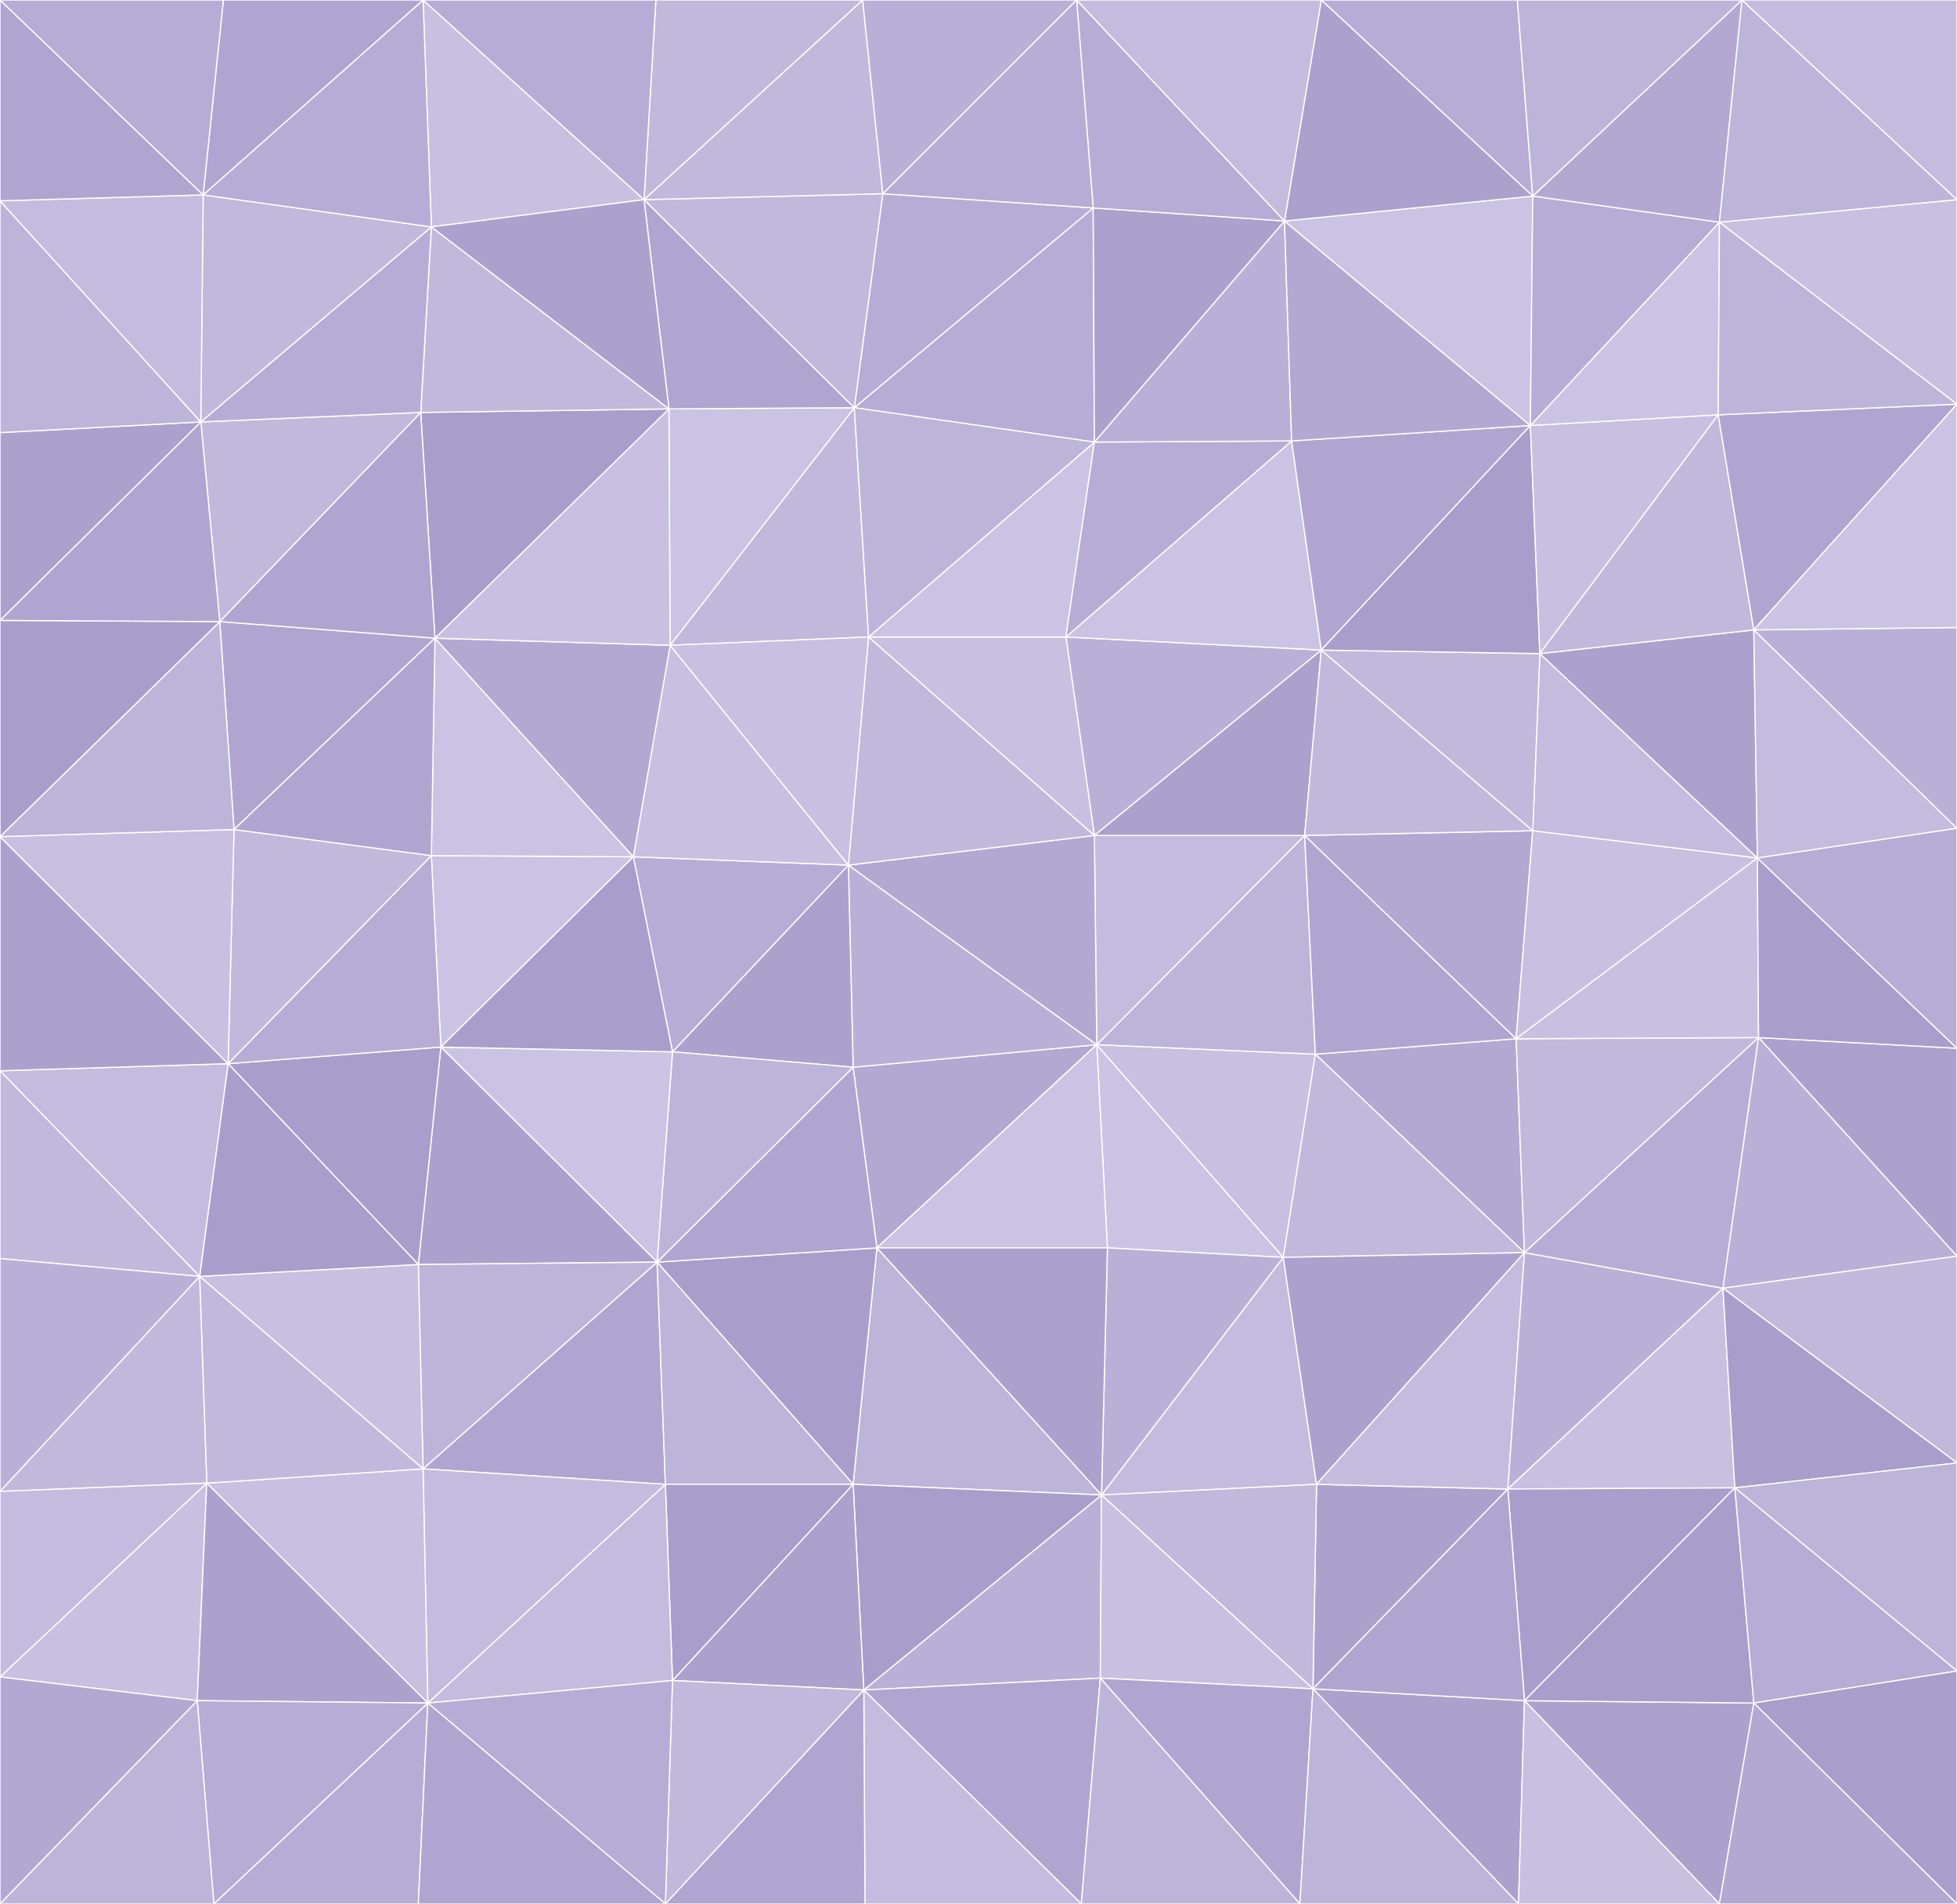 <svg id="visual" viewBox="0 0 1650 1605" width="1650" height="1605" xmlns="http://www.w3.org/2000/svg" xmlns:xlink="http://www.w3.org/1999/xlink" version="1.1"><rect x="0" y="0" width="1650" height="1605" fill="#333333" stroke="none"/><g stroke-width="1" stroke-linejoin="bevel"><path d="M924.7 880.7L933.7 1052L1082 1060Z" fill="#cbc3e3" stroke="#FFFFFF"></path><path d="M1082 1060L1109 888.7L924.7 880.7Z" fill="#c8bfe1" stroke="#FFFFFF"></path><path d="M1109 888.7L1100 704.3L924.7 880.7Z" fill="#bdb4d9" stroke="#FFFFFF"></path><path d="M1100 704.3L922.7 704.3L924.7 880.7Z" fill="#c4bbde" stroke="#FFFFFF"></path><path d="M1285.3 1056L1278.3 875.7L1109 888.7Z" fill="#b3a8d2" stroke="#FFFFFF"></path><path d="M1109 888.7L1278.3 875.7L1100 704.3Z" fill="#b0a5d0" stroke="#FFFFFF"></path><path d="M719.3 899.7L739.3 1052L924.7 880.7Z" fill="#b3a8d2" stroke="#FFFFFF"></path><path d="M924.7 880.7L739.3 1052L933.7 1052Z" fill="#cbc3e3" stroke="#FFFFFF"></path><path d="M928.7 1260.3L1110 1251.3L1082 1060Z" fill="#c4bbde" stroke="#FFFFFF"></path><path d="M1082 1060L1285.3 1056L1109 888.7Z" fill="#c1b8dc" stroke="#FFFFFF"></path><path d="M715.3 729.3L719.3 899.7L924.7 880.7Z" fill="#bab0d7" stroke="#FFFFFF"></path><path d="M928.7 1260.3L1082 1060L933.7 1052Z" fill="#bab0d7" stroke="#FFFFFF"></path><path d="M1082 1060L1110 1251.3L1285.3 1056Z" fill="#aca1cd" stroke="#FFFFFF"></path><path d="M739.3 1052L928.7 1260.3L933.7 1052Z" fill="#aca1cd" stroke="#FFFFFF"></path><path d="M922.7 704.3L715.3 729.3L924.7 880.7Z" fill="#b3a8d2" stroke="#FFFFFF"></path><path d="M1278.3 875.7L1292.3 700.3L1100 704.3Z" fill="#b3a8d2" stroke="#FFFFFF"></path><path d="M1100 704.3L1114 548L922.7 704.3Z" fill="#aca1cd" stroke="#FFFFFF"></path><path d="M1481.7 723.3L1292.3 700.3L1278.3 875.7Z" fill="#c8bfe1" stroke="#FFFFFF"></path><path d="M1107 1423.7L1271.3 1255.3L1110 1251.3Z" fill="#aca1cd" stroke="#FFFFFF"></path><path d="M1110 1251.3L1271.3 1255.3L1285.3 1056Z" fill="#c4bbde" stroke="#FFFFFF"></path><path d="M739.3 1052L719.3 1251.3L928.7 1260.3Z" fill="#bdb4d9" stroke="#FFFFFF"></path><path d="M554 1064L719.3 1251.3L739.3 1052Z" fill="#a99dcb" stroke="#FFFFFF"></path><path d="M554 1064L739.3 1052L719.3 899.7Z" fill="#b0a5d0" stroke="#FFFFFF"></path><path d="M1292.3 700.3L1114 548L1100 704.3Z" fill="#c1b8dc" stroke="#FFFFFF"></path><path d="M922.7 704.3L732.3 537L715.3 729.3Z" fill="#c1b8dc" stroke="#FFFFFF"></path><path d="M1114 548L898.7 537L922.7 704.3Z" fill="#bab0d7" stroke="#FFFFFF"></path><path d="M715.3 729.3L567 886.7L719.3 899.7Z" fill="#aca1cd" stroke="#FFFFFF"></path><path d="M1271.3 1255.3L1452.7 1086L1285.3 1056Z" fill="#bab0d7" stroke="#FFFFFF"></path><path d="M1285.3 1056L1482.7 874.7L1278.3 875.7Z" fill="#c1b8dc" stroke="#FFFFFF"></path><path d="M728.3 1424.7L927.7 1414.7L928.7 1260.3Z" fill="#bab0d7" stroke="#FFFFFF"></path><path d="M928.7 1260.3L1107 1423.7L1110 1251.3Z" fill="#c1b8dc" stroke="#FFFFFF"></path><path d="M567 886.7L554 1064L719.3 899.7Z" fill="#bdb4d9" stroke="#FFFFFF"></path><path d="M927.7 1414.7L1107 1423.7L928.7 1260.3Z" fill="#c8bfe1" stroke="#FFFFFF"></path><path d="M1271.3 1255.3L1462.7 1254.3L1452.7 1086Z" fill="#c8bfe1" stroke="#FFFFFF"></path><path d="M1452.7 1086L1482.7 874.7L1285.3 1056Z" fill="#b7acd5" stroke="#FFFFFF"></path><path d="M1481.7 723.3L1298.3 551L1292.3 700.3Z" fill="#c4bbde" stroke="#FFFFFF"></path><path d="M1292.3 700.3L1298.3 551L1114 548Z" fill="#c1b8dc" stroke="#FFFFFF"></path><path d="M1114 548L1089 371.7L898.7 537Z" fill="#cbc3e3" stroke="#FFFFFF"></path><path d="M898.7 537L732.3 537L922.7 704.3Z" fill="#c8bfe1" stroke="#FFFFFF"></path><path d="M715.3 729.3L534 722.3L567 886.7Z" fill="#b7acd5" stroke="#FFFFFF"></path><path d="M1482.7 874.7L1481.7 723.3L1278.3 875.7Z" fill="#c8bfe1" stroke="#FFFFFF"></path><path d="M565 544L534 722.3L715.3 729.3Z" fill="#c8bfe1" stroke="#FFFFFF"></path><path d="M567 886.7L371.7 882.7L554 1064Z" fill="#cbc3e3" stroke="#FFFFFF"></path><path d="M1285.3 1433.7L1462.7 1254.3L1271.3 1255.3Z" fill="#a99dcb" stroke="#FFFFFF"></path><path d="M1650 1059L1650 883.7L1482.7 874.7Z" fill="#aca1cd" stroke="#FFFFFF"></path><path d="M356.7 1238.3L561 1251.3L554 1064Z" fill="#b0a5d0" stroke="#FFFFFF"></path><path d="M554 1064L561 1251.3L719.3 1251.3Z" fill="#bdb4d9" stroke="#FFFFFF"></path><path d="M719.3 1251.3L728.3 1424.7L928.7 1260.3Z" fill="#a99dcb" stroke="#FFFFFF"></path><path d="M567 1416.7L728.3 1424.7L719.3 1251.3Z" fill="#aca1cd" stroke="#FFFFFF"></path><path d="M927.7 1414.7L1096 1605L1107 1423.7Z" fill="#b0a5d0" stroke="#FFFFFF"></path><path d="M1280.3 1605L1285.3 1433.7L1107 1423.7Z" fill="#aca1cd" stroke="#FFFFFF"></path><path d="M1107 1423.7L1285.3 1433.7L1271.3 1255.3Z" fill="#b0a5d0" stroke="#FFFFFF"></path><path d="M1290.3 358.7L1089 371.7L1114 548Z" fill="#b0a5d0" stroke="#FFFFFF"></path><path d="M898.7 537L922.7 372.7L732.3 537Z" fill="#cbc3e3" stroke="#FFFFFF"></path><path d="M1089 371.7L922.7 372.7L898.7 537Z" fill="#b7acd5" stroke="#FFFFFF"></path><path d="M720.3 343.7L565 544L732.3 537Z" fill="#c1b8dc" stroke="#FFFFFF"></path><path d="M732.3 537L565 544L715.3 729.3Z" fill="#c8bfe1" stroke="#FFFFFF"></path><path d="M1481.7 723.3L1478.7 531L1298.3 551Z" fill="#aca1cd" stroke="#FFFFFF"></path><path d="M1298.3 551L1290.3 358.7L1114 548Z" fill="#a99dcb" stroke="#FFFFFF"></path><path d="M561 1251.3L567 1416.7L719.3 1251.3Z" fill="#a99dcb" stroke="#FFFFFF"></path><path d="M360.7 1435.7L567 1416.7L561 1251.3Z" fill="#c4bbde" stroke="#FFFFFF"></path><path d="M1482.7 874.7L1650 883.7L1481.7 723.3Z" fill="#a99dcb" stroke="#FFFFFF"></path><path d="M1481.7 723.3L1650 698.3L1478.7 531Z" fill="#c4bbde" stroke="#FFFFFF"></path><path d="M1650 1059L1482.7 874.7L1452.7 1086Z" fill="#bab0d7" stroke="#FFFFFF"></path><path d="M1650 1233.3L1650 1059L1452.7 1086Z" fill="#c1b8dc" stroke="#FFFFFF"></path><path d="M363.7 721.3L371.7 882.7L534 722.3Z" fill="#cbc3e3" stroke="#FFFFFF"></path><path d="M534 722.3L371.7 882.7L567 886.7Z" fill="#a99dcb" stroke="#FFFFFF"></path><path d="M911.7 1605L927.7 1414.7L728.3 1424.7Z" fill="#b0a5d0" stroke="#FFFFFF"></path><path d="M911.7 1605L1096 1605L927.7 1414.7Z" fill="#bdb4d9" stroke="#FFFFFF"></path><path d="M729.3 1605L911.7 1605L728.3 1424.7Z" fill="#c4bbde" stroke="#FFFFFF"></path><path d="M1448.7 349.7L1290.3 358.7L1298.3 551Z" fill="#c8bfe1" stroke="#FFFFFF"></path><path d="M921.7 175.3L720.3 343.7L922.7 372.7Z" fill="#b7acd5" stroke="#FFFFFF"></path><path d="M1449.7 1605L1478.7 1435.7L1285.3 1433.7Z" fill="#aca1cd" stroke="#FFFFFF"></path><path d="M1285.3 1433.7L1478.7 1435.7L1462.7 1254.3Z" fill="#a99dcb" stroke="#FFFFFF"></path><path d="M1462.7 1254.3L1650 1233.3L1452.7 1086Z" fill="#a99dcb" stroke="#FFFFFF"></path><path d="M371.7 882.7L352.7 1066L554 1064Z" fill="#aca1cd" stroke="#FFFFFF"></path><path d="M922.7 372.7L720.3 343.7L732.3 537Z" fill="#bdb4d9" stroke="#FFFFFF"></path><path d="M1083 186.3L922.7 372.7L1089 371.7Z" fill="#bab0d7" stroke="#FFFFFF"></path><path d="M1650 883.7L1650 698.3L1481.7 723.3Z" fill="#b7acd5" stroke="#FFFFFF"></path><path d="M366.7 538L363.7 721.3L534 722.3Z" fill="#cbc3e3" stroke="#FFFFFF"></path><path d="M371.7 882.7L192.3 896.7L352.7 1066Z" fill="#a99dcb" stroke="#FFFFFF"></path><path d="M366.7 538L534 722.3L565 544Z" fill="#b3a8d2" stroke="#FFFFFF"></path><path d="M1650 1408.7L1650 1233.3L1462.7 1254.3Z" fill="#bdb4d9" stroke="#FFFFFF"></path><path d="M1096 1605L1280.3 1605L1107 1423.7Z" fill="#bdb4d9" stroke="#FFFFFF"></path><path d="M561 1605L729.3 1605L728.3 1424.7Z" fill="#b0a5d0" stroke="#FFFFFF"></path><path d="M352.7 1066L356.7 1238.3L554 1064Z" fill="#bdb4d9" stroke="#FFFFFF"></path><path d="M567 1416.7L561 1605L728.3 1424.7Z" fill="#c1b8dc" stroke="#FFFFFF"></path><path d="M1478.7 531L1448.7 349.7L1298.3 551Z" fill="#c1b8dc" stroke="#FFFFFF"></path><path d="M1290.3 358.7L1083 186.3L1089 371.7Z" fill="#b3a8d2" stroke="#FFFFFF"></path><path d="M1650 340.7L1448.7 349.7L1478.7 531Z" fill="#b0a5d0" stroke="#FFFFFF"></path><path d="M720.3 343.7L564 344.7L565 544Z" fill="#cbc3e3" stroke="#FFFFFF"></path><path d="M1650 698.3L1650 529L1478.7 531Z" fill="#bab0d7" stroke="#FFFFFF"></path><path d="M564 344.7L366.7 538L565 544Z" fill="#c8bfe1" stroke="#FFFFFF"></path><path d="M363.7 721.3L192.3 896.7L371.7 882.7Z" fill="#b7acd5" stroke="#FFFFFF"></path><path d="M1280.3 1605L1449.7 1605L1285.3 1433.7Z" fill="#c8bfe1" stroke="#FFFFFF"></path><path d="M1478.7 1435.7L1650 1408.7L1462.7 1254.3Z" fill="#b7acd5" stroke="#FFFFFF"></path><path d="M1650 1605L1650 1408.7L1478.7 1435.7Z" fill="#a99dcb" stroke="#FFFFFF"></path><path d="M1292.3 165.3L1083 186.3L1290.3 358.7Z" fill="#cbc3e3" stroke="#FFFFFF"></path><path d="M720.3 343.7L543 168.3L564 344.7Z" fill="#b0a5d0" stroke="#FFFFFF"></path><path d="M360.7 1435.7L561 1605L567 1416.7Z" fill="#b7acd5" stroke="#FFFFFF"></path><path d="M1083 186.3L921.7 175.3L922.7 372.7Z" fill="#aca1cd" stroke="#FFFFFF"></path><path d="M356.7 1238.3L360.7 1435.7L561 1251.3Z" fill="#c4bbde" stroke="#FFFFFF"></path><path d="M174.3 1250.3L360.7 1435.7L356.7 1238.3Z" fill="#c8bfe1" stroke="#FFFFFF"></path><path d="M197.3 699.3L192.3 896.7L363.7 721.3Z" fill="#c1b8dc" stroke="#FFFFFF"></path><path d="M352.7 1066L168.3 1076L356.7 1238.3Z" fill="#c8bfe1" stroke="#FFFFFF"></path><path d="M921.7 175.3L744.3 163.3L720.3 343.7Z" fill="#b7acd5" stroke="#FFFFFF"></path><path d="M185.3 524L197.3 699.3L366.7 538Z" fill="#b0a5d0" stroke="#FFFFFF"></path><path d="M1449.7 187.3L1290.3 358.7L1448.7 349.7Z" fill="#cbc3e3" stroke="#FFFFFF"></path><path d="M1449.7 187.3L1292.3 165.3L1290.3 358.7Z" fill="#b7acd5" stroke="#FFFFFF"></path><path d="M1083 186.3L907.7 0L921.7 175.3Z" fill="#b7acd5" stroke="#FFFFFF"></path><path d="M921.7 175.3L907.7 0L744.3 163.3Z" fill="#b7acd5" stroke="#FFFFFF"></path><path d="M192.3 896.7L168.3 1076L352.7 1066Z" fill="#a99dcb" stroke="#FFFFFF"></path><path d="M366.7 538L197.3 699.3L363.7 721.3Z" fill="#b0a5d0" stroke="#FFFFFF"></path><path d="M192.3 896.7L0 902.7L168.3 1076Z" fill="#c4bbde" stroke="#FFFFFF"></path><path d="M354.7 347.7L366.7 538L564 344.7Z" fill="#a99dcb" stroke="#FFFFFF"></path><path d="M168.3 1076L174.3 1250.3L356.7 1238.3Z" fill="#c1b8dc" stroke="#FFFFFF"></path><path d="M1650 340.7L1449.7 187.3L1448.7 349.7Z" fill="#bdb4d9" stroke="#FFFFFF"></path><path d="M1650 529L1650 340.7L1478.7 531Z" fill="#cbc3e3" stroke="#FFFFFF"></path><path d="M363.7 191.3L354.7 347.7L564 344.7Z" fill="#c1b8dc" stroke="#FFFFFF"></path><path d="M1449.7 1605L1650 1605L1478.7 1435.7Z" fill="#b3a8d2" stroke="#FFFFFF"></path><path d="M180.3 1605L352.7 1605L360.7 1435.7Z" fill="#b7acd5" stroke="#FFFFFF"></path><path d="M360.7 1435.7L352.7 1605L561 1605Z" fill="#b0a5d0" stroke="#FFFFFF"></path><path d="M744.3 163.3L543 168.3L720.3 343.7Z" fill="#c1b8dc" stroke="#FFFFFF"></path><path d="M354.7 347.7L185.3 524L366.7 538Z" fill="#b0a5d0" stroke="#FFFFFF"></path><path d="M0 705.3L0 902.7L192.3 896.7Z" fill="#aca1cd" stroke="#FFFFFF"></path><path d="M1279.3 0L1114 0L1292.3 165.3Z" fill="#b7acd5" stroke="#FFFFFF"></path><path d="M1292.3 165.3L1114 0L1083 186.3Z" fill="#aca1cd" stroke="#FFFFFF"></path><path d="M744.3 163.3L727.3 0L543 168.3Z" fill="#c1b8dc" stroke="#FFFFFF"></path><path d="M1114 0L907.7 0L1083 186.3Z" fill="#c4bbde" stroke="#FFFFFF"></path><path d="M0 1413.7L166.3 1433.7L174.3 1250.3Z" fill="#c8bfe1" stroke="#FFFFFF"></path><path d="M174.3 1250.3L166.3 1433.7L360.7 1435.7Z" fill="#aca1cd" stroke="#FFFFFF"></path><path d="M1468.7 0L1292.3 165.3L1449.7 187.3Z" fill="#b3a8d2" stroke="#FFFFFF"></path><path d="M1468.7 0L1279.3 0L1292.3 165.3Z" fill="#bdb4d9" stroke="#FFFFFF"></path><path d="M907.7 0L727.3 0L744.3 163.3Z" fill="#bab0d7" stroke="#FFFFFF"></path><path d="M356.7 0L363.7 191.3L543 168.3Z" fill="#c8bfe1" stroke="#FFFFFF"></path><path d="M543 168.3L363.7 191.3L564 344.7Z" fill="#aca1cd" stroke="#FFFFFF"></path><path d="M354.7 347.7L169.3 355.7L185.3 524Z" fill="#c1b8dc" stroke="#FFFFFF"></path><path d="M0 705.3L192.3 896.7L197.3 699.3Z" fill="#c8bfe1" stroke="#FFFFFF"></path><path d="M168.3 1076L0 1257.3L174.3 1250.3Z" fill="#c1b8dc" stroke="#FFFFFF"></path><path d="M1650 340.7L1650 168.3L1449.7 187.3Z" fill="#c8bfe1" stroke="#FFFFFF"></path><path d="M0 902.7L0 1061L168.3 1076Z" fill="#c1b8dc" stroke="#FFFFFF"></path><path d="M363.7 191.3L169.3 355.7L354.7 347.7Z" fill="#b7acd5" stroke="#FFFFFF"></path><path d="M185.3 524L0 705.3L197.3 699.3Z" fill="#bdb4d9" stroke="#FFFFFF"></path><path d="M0 523L0 705.3L185.3 524Z" fill="#a99dcb" stroke="#FFFFFF"></path><path d="M166.3 1433.7L180.3 1605L360.7 1435.7Z" fill="#b7acd5" stroke="#FFFFFF"></path><path d="M0 1605L180.3 1605L166.3 1433.7Z" fill="#bdb4d9" stroke="#FFFFFF"></path><path d="M0 1061L0 1257.3L168.3 1076Z" fill="#bab0d7" stroke="#FFFFFF"></path><path d="M1650 168.3L1468.7 0L1449.7 187.3Z" fill="#bdb4d9" stroke="#FFFFFF"></path><path d="M363.7 191.3L171.3 164.3L169.3 355.7Z" fill="#c1b8dc" stroke="#FFFFFF"></path><path d="M727.3 0L553 0L543 168.3Z" fill="#c1b8dc" stroke="#FFFFFF"></path><path d="M169.3 355.7L0 523L185.3 524Z" fill="#b0a5d0" stroke="#FFFFFF"></path><path d="M0 1257.3L0 1413.7L174.3 1250.3Z" fill="#c4bbde" stroke="#FFFFFF"></path><path d="M1650 168.3L1650 0L1468.7 0Z" fill="#c4bbde" stroke="#FFFFFF"></path><path d="M356.7 0L171.3 164.3L363.7 191.3Z" fill="#b7acd5" stroke="#FFFFFF"></path><path d="M169.3 355.7L0 364.7L0 523Z" fill="#aca1cd" stroke="#FFFFFF"></path><path d="M553 0L356.7 0L543 168.3Z" fill="#b7acd5" stroke="#FFFFFF"></path><path d="M0 169.3L0 364.7L169.3 355.7Z" fill="#bdb4d9" stroke="#FFFFFF"></path><path d="M0 1413.7L0 1605L166.3 1433.7Z" fill="#b3a8d2" stroke="#FFFFFF"></path><path d="M356.7 0L188.3 0L171.3 164.3Z" fill="#b0a5d0" stroke="#FFFFFF"></path><path d="M171.3 164.3L0 169.3L169.3 355.7Z" fill="#c4bbde" stroke="#FFFFFF"></path><path d="M0 0L0 169.3L171.3 164.3Z" fill="#b0a5d0" stroke="#FFFFFF"></path><path d="M188.3 0L0 0L171.3 164.3Z" fill="#b7acd5" stroke="#FFFFFF"></path></g></svg>